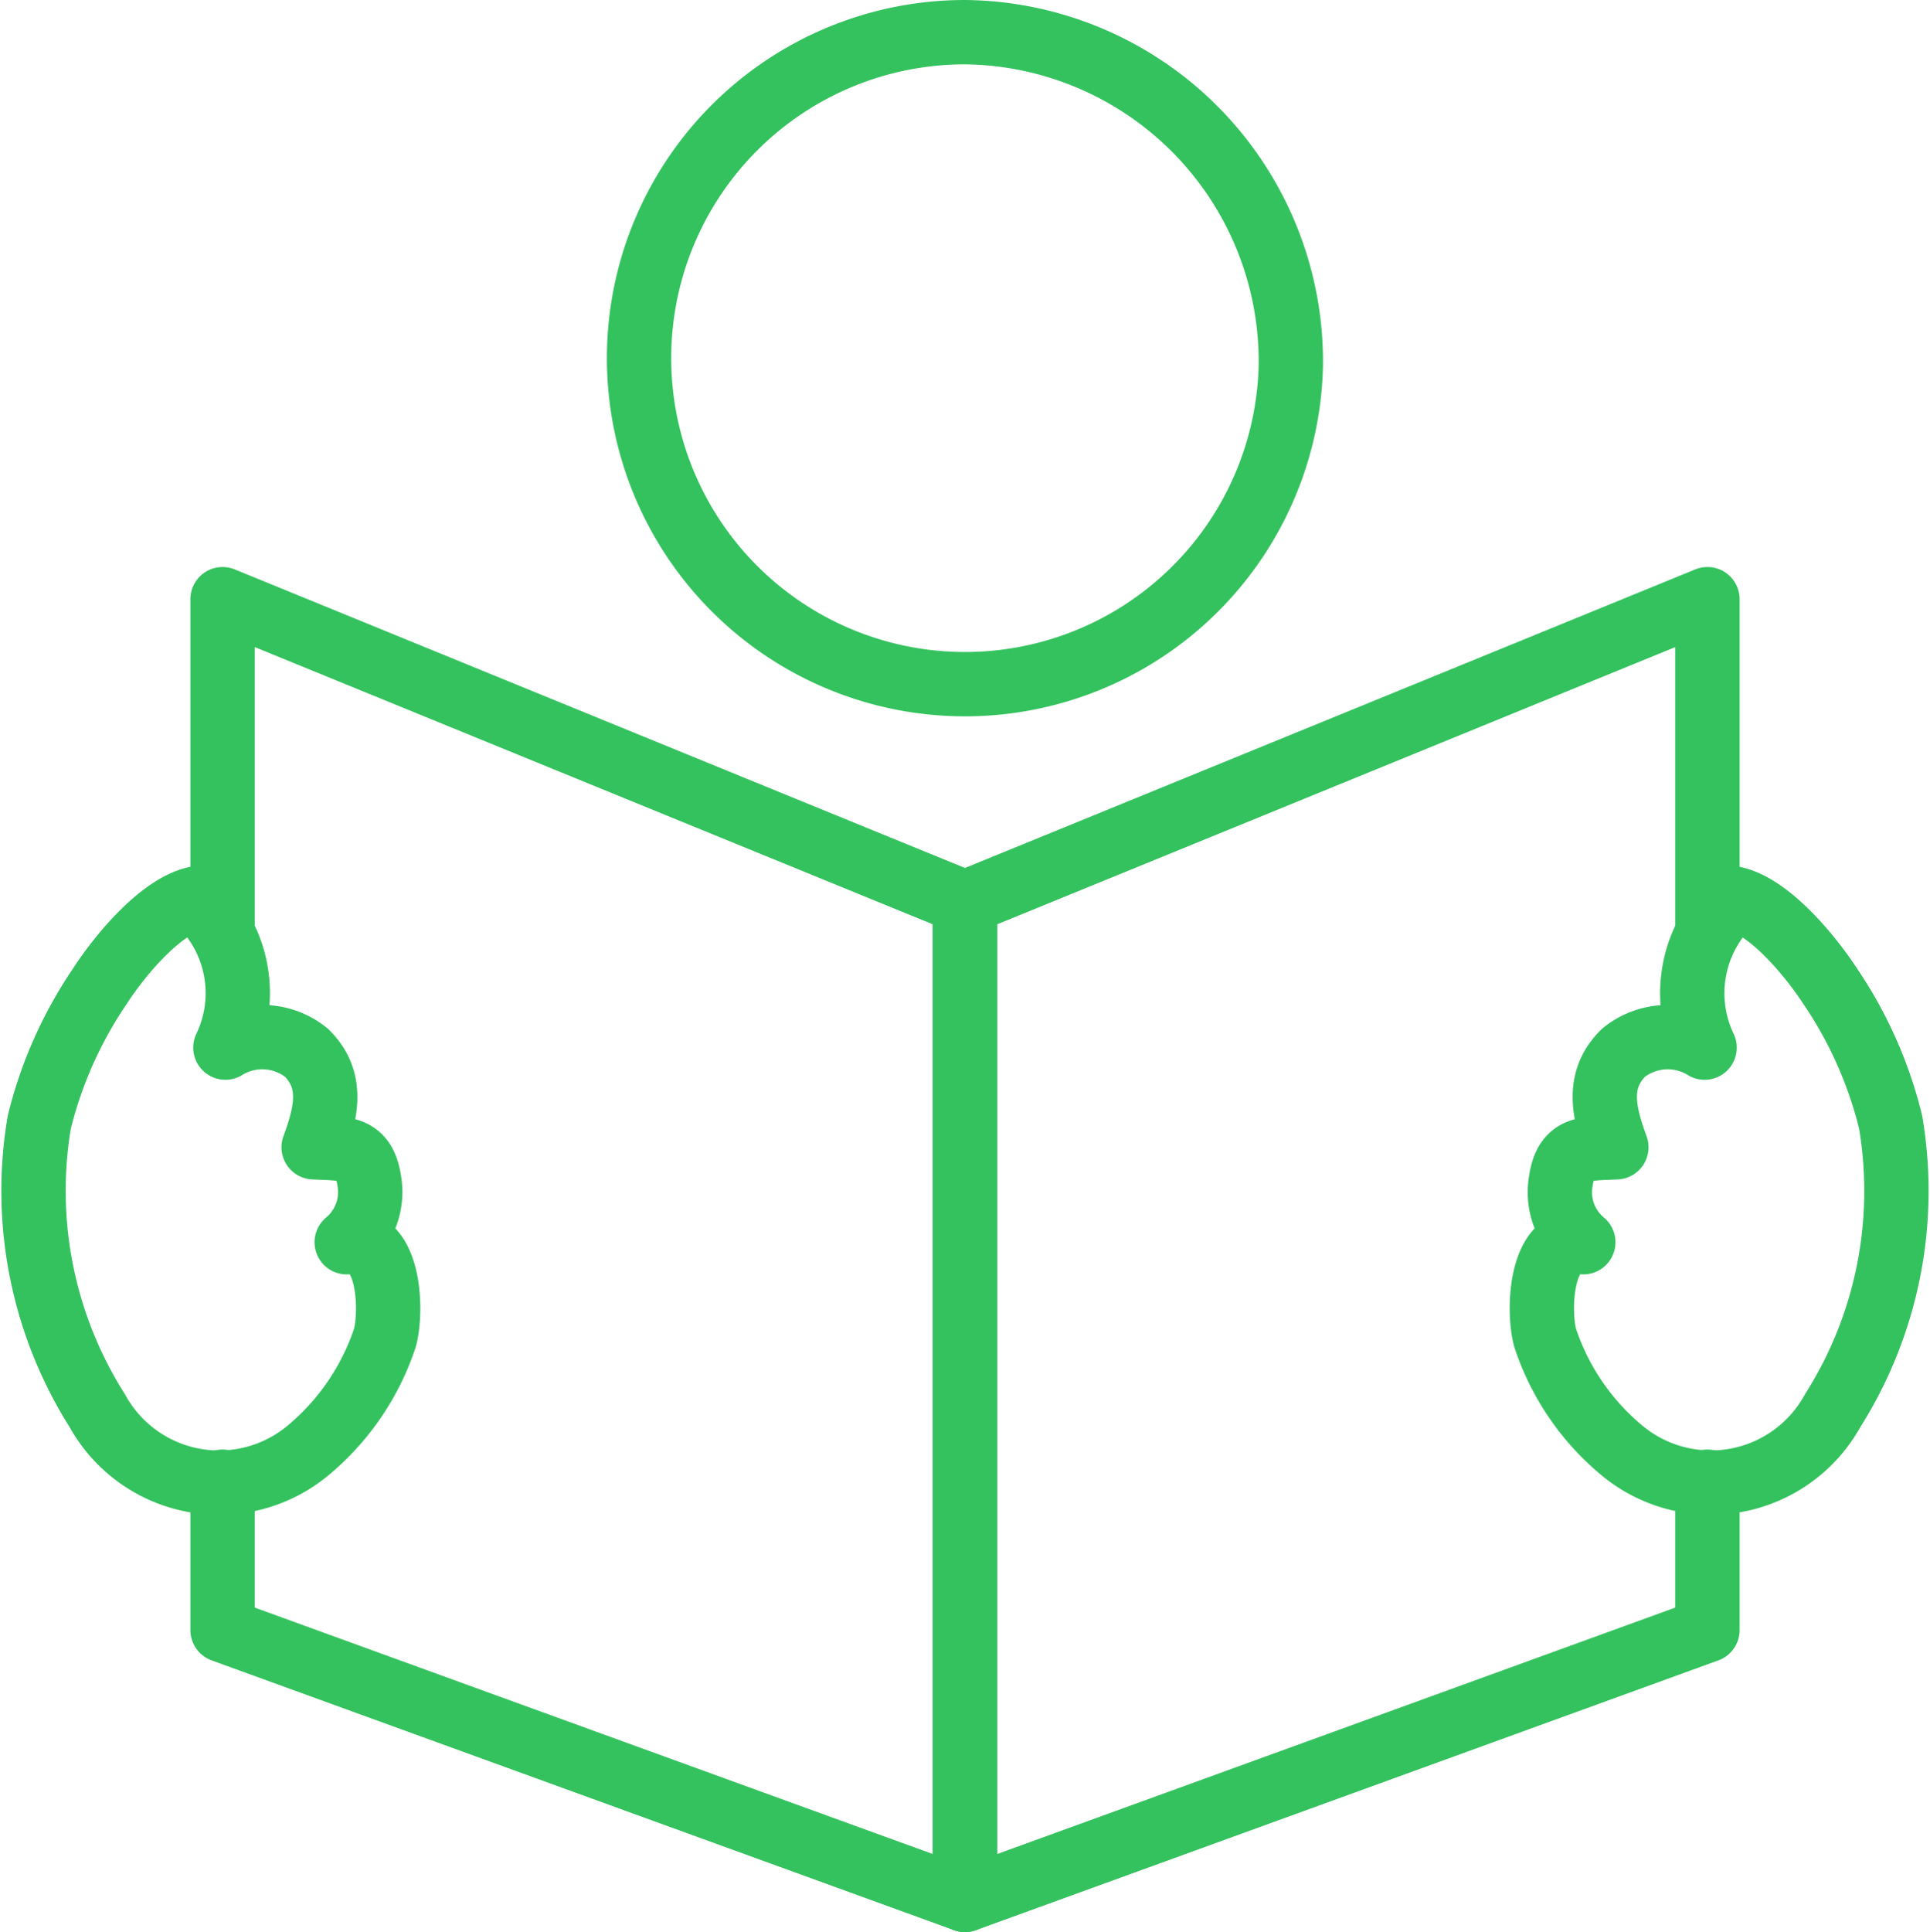 <svg xmlns="http://www.w3.org/2000/svg" width="30.005" height="30.031" viewBox="0 0 30.005 30.031">
  <g id="Group_4404" data-name="Group 4404" transform="translate(-638.187 -1224.908)">
    <path id="Path_4792" data-name="Path 4792" d="M748.971,85.265V80.1l-11.543,4.718v15.5l11.543-4.194V93.817" transform="translate(-84.239 1154.121)" fill="none" stroke="#34c25e" stroke-linecap="round" stroke-linejoin="round" stroke-width="1"/>
    <path id="Path_4793" data-name="Path 4793" d="M739.446,71.16a5.067,5.067,0,1,1-5.065-5.174A5.12,5.12,0,0,1,739.446,71.16Z" transform="translate(-81.191 1159.422)" fill="none" stroke="#34c25e" stroke-linecap="round" stroke-linejoin="round" stroke-width="1"/>
    <path id="Path_4794" data-name="Path 4794" d="M718.94,85.265V80.1l11.542,4.718v15.5L718.94,96.124V93.817" transform="translate(-77.293 1154.121)" fill="none" stroke="#34c25e" stroke-linecap="round" stroke-linejoin="round" stroke-width="1"/>
    <g id="Group_3702" data-name="Group 3702" transform="translate(638.674 1238.869)">
      <path id="Path_4795" data-name="Path 4795" d="M754.754,87.547c.555.1,1.207.889,1.517,1.364a6.519,6.519,0,0,1,.942,2.116,6.381,6.381,0,0,1-.9,4.483,2.162,2.162,0,0,1-3.288.611,3.836,3.836,0,0,1-1.184-1.744c-.115-.431-.076-1.588.594-1.483a1.01,1.01,0,0,1-.349-.952c.079-.539.381-.5.863-.524-.183-.506-.333-1.031.112-1.47a1.094,1.094,0,0,1,1.26-.079,1.958,1.958,0,0,1,.4-2.248" transform="translate(-728.307 -87.547)" fill="none" stroke="#34c25e" stroke-linecap="round" stroke-linejoin="round" stroke-width="1"/>
      <path id="Path_4796" data-name="Path 4796" d="M716.762,87.547c-.556.1-1.208.889-1.515,1.364a6.538,6.538,0,0,0-.944,2.116,6.388,6.388,0,0,0,.9,4.483,2.162,2.162,0,0,0,3.289.611,3.862,3.862,0,0,0,1.185-1.744c.114-.431.074-1.588-.595-1.483a1.015,1.015,0,0,0,.351-.952c-.08-.539-.383-.5-.865-.524.184-.506.333-1.031-.112-1.47a1.093,1.093,0,0,0-1.26-.079,1.954,1.954,0,0,0-.4-2.248" transform="translate(-714.179 -87.547)" fill="none" stroke="#34c25e" stroke-linecap="round" stroke-linejoin="round" stroke-width="1"/>
    </g>
    <path id="Path_4797" data-name="Path 4797" d="M718.94,102.363" transform="translate(-77.293 1145.756)" fill="none" stroke="#34c25e" stroke-linecap="round" stroke-linejoin="round" stroke-width="1"/>
    <path id="Path_4798" data-name="Path 4798" d="M718.94,88.762" transform="translate(-77.293 1150.866)" fill="none" stroke="#34c25e" stroke-linecap="round" stroke-linejoin="round" stroke-width="1"/>
  </g>
</svg>
